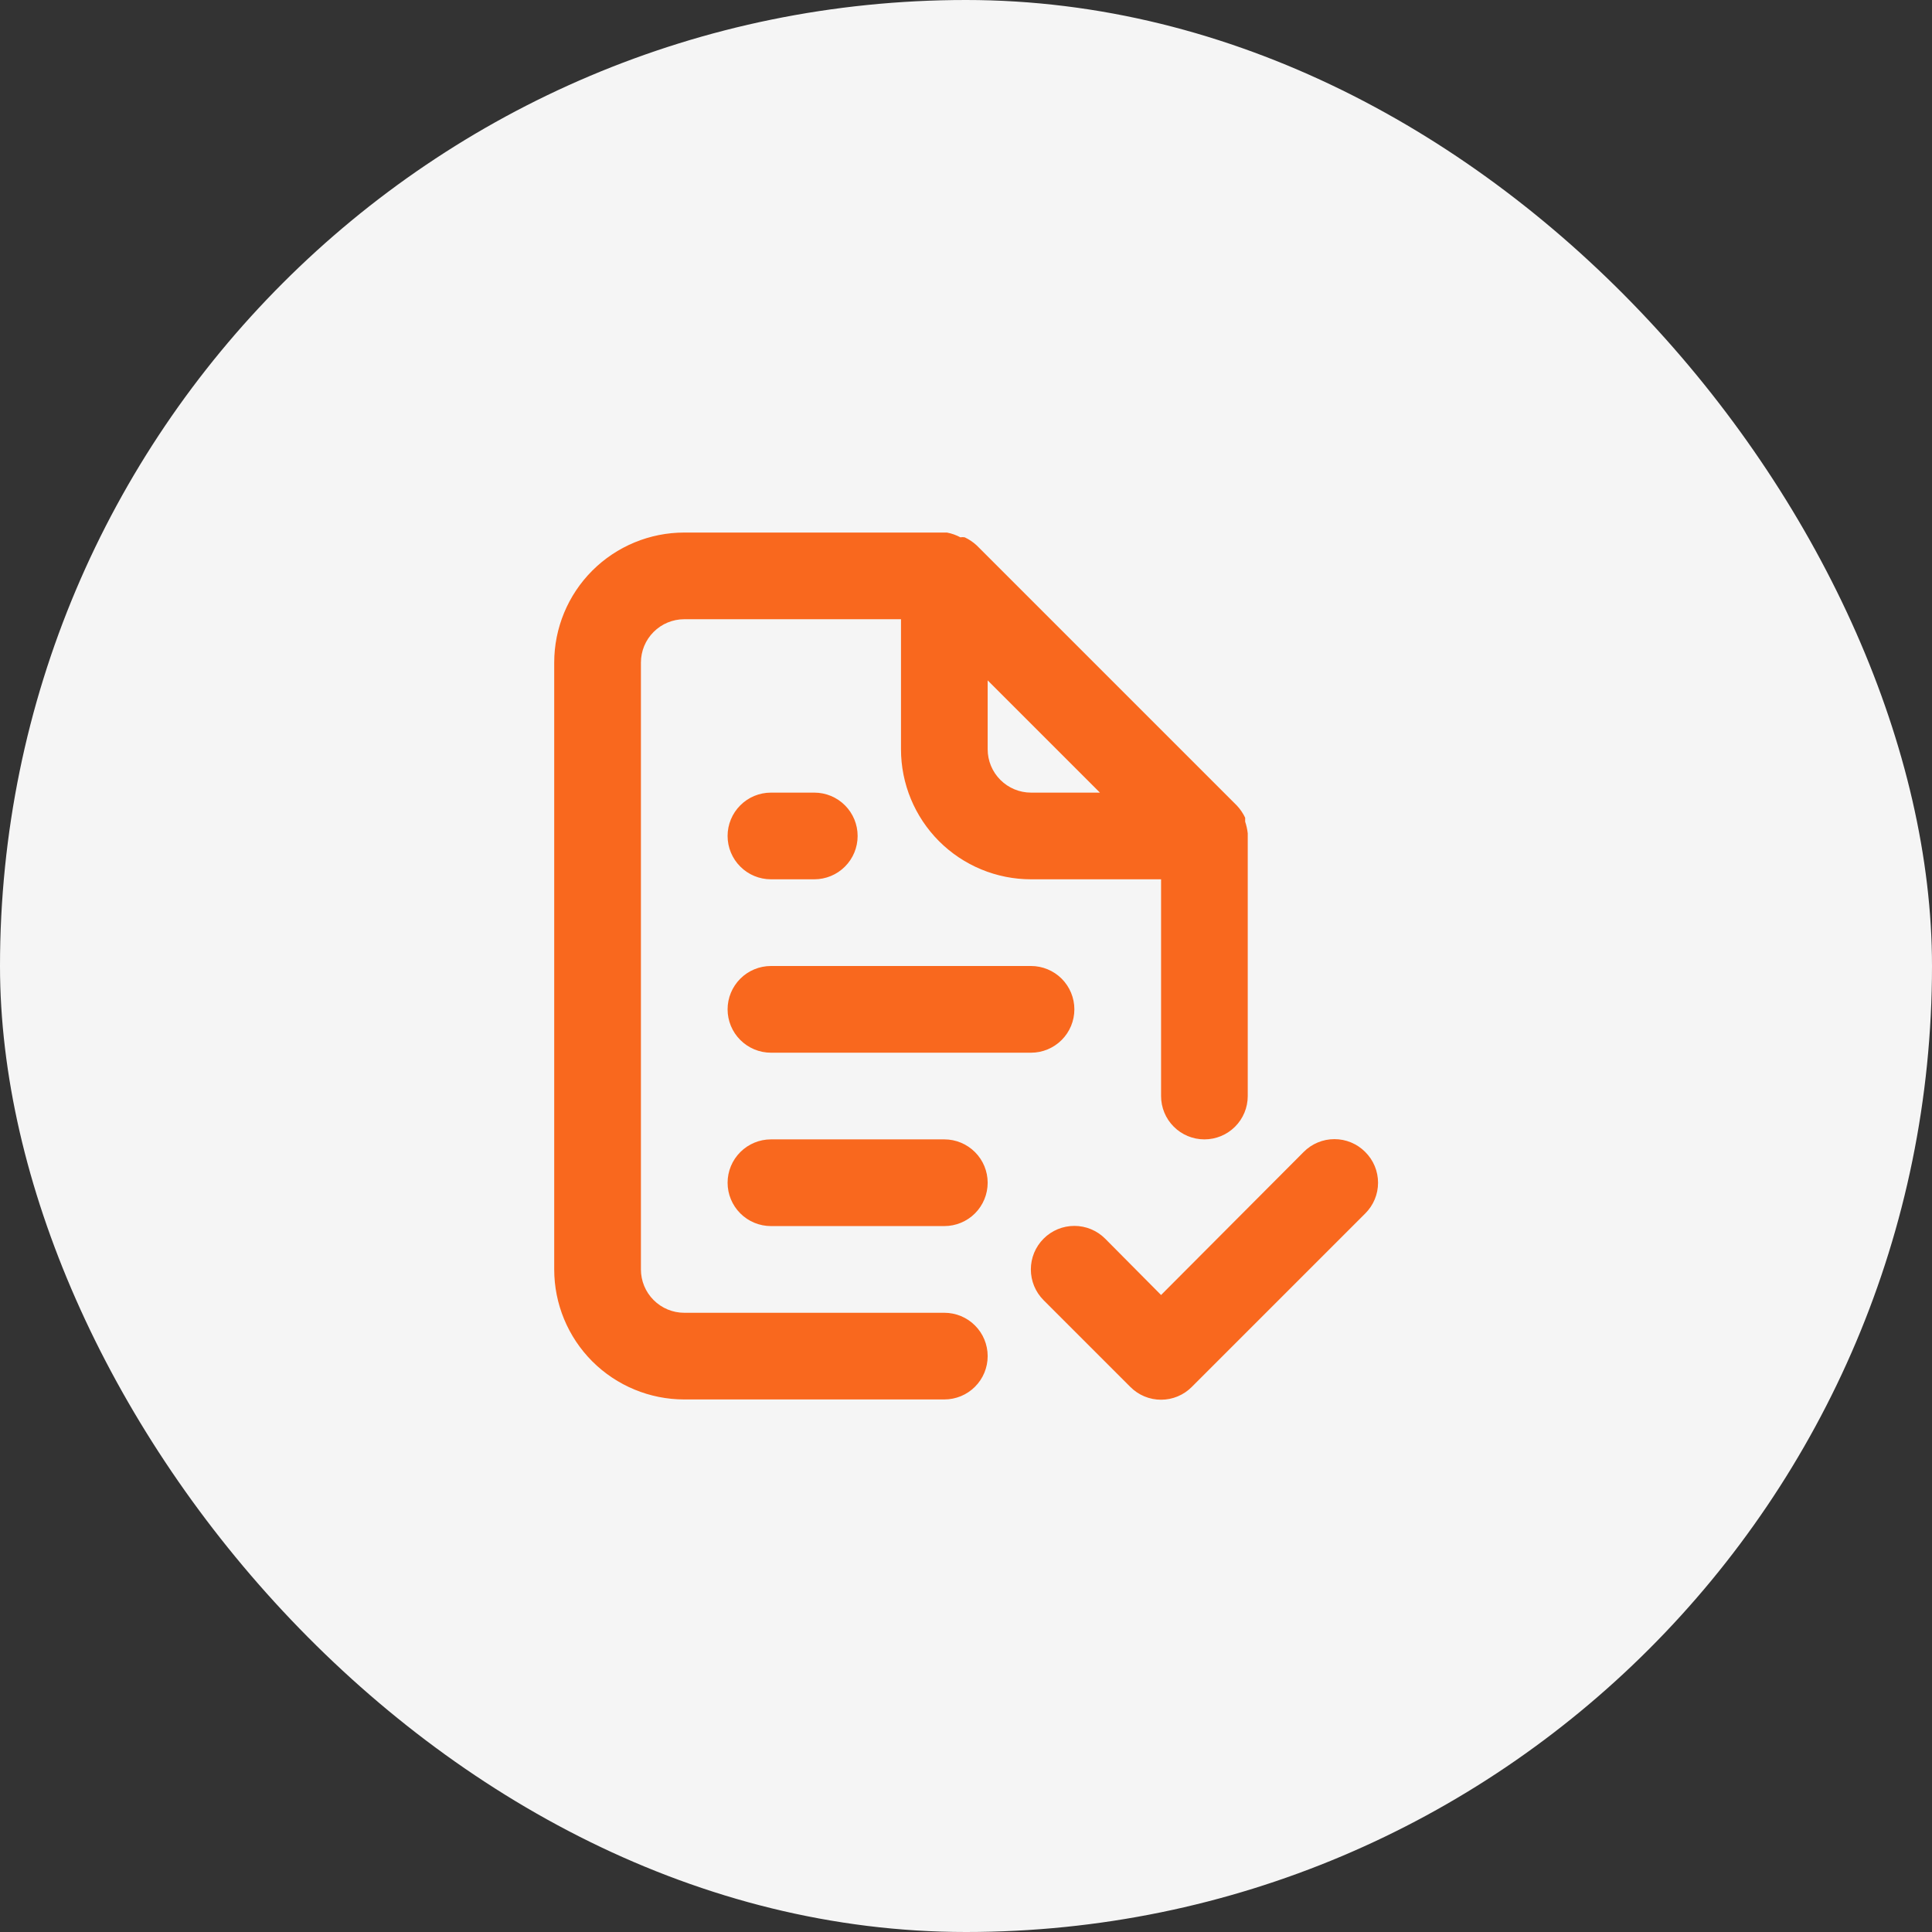 <svg width="65" height="65" viewBox="0 0 65 65" fill="none" xmlns="http://www.w3.org/2000/svg">
<rect x="0" y="0" width="65" height="65" fill="#333333" stroke="none"/>
<rect width="65" height="65" rx="32.5" fill="#F5F5F5"/>
<path d="M31.771 44.167H23.021C22.634 44.167 22.263 44.013 21.99 43.739C21.716 43.466 21.563 43.095 21.563 42.708V22.292C21.563 21.905 21.716 21.534 21.99 21.261C22.263 20.987 22.634 20.833 23.021 20.833H30.313V25.208C30.313 26.369 30.774 27.481 31.594 28.302C32.414 29.122 33.527 29.583 34.688 29.583H39.063V36.875C39.063 37.262 39.216 37.633 39.49 37.906C39.763 38.18 40.134 38.333 40.521 38.333C40.908 38.333 41.279 38.18 41.552 37.906C41.826 37.633 41.979 37.262 41.979 36.875V28.125C41.979 28.125 41.979 28.125 41.979 28.038C41.964 27.904 41.935 27.771 41.892 27.644V27.512C41.822 27.363 41.728 27.225 41.615 27.104L32.865 18.354C32.744 18.241 32.606 18.147 32.456 18.077C32.408 18.069 32.359 18.069 32.311 18.077C32.169 18.001 32.016 17.947 31.858 17.917H23.021C21.861 17.917 20.748 18.378 19.927 19.198C19.107 20.018 18.646 21.131 18.646 22.292V42.708C18.646 43.869 19.107 44.981 19.927 45.802C20.748 46.622 21.861 47.083 23.021 47.083H31.771C32.158 47.083 32.529 46.93 32.802 46.656C33.076 46.383 33.229 46.012 33.229 45.625C33.229 45.238 33.076 44.867 32.802 44.594C32.529 44.32 32.158 44.167 31.771 44.167ZM33.229 22.89L37.006 26.667H34.688C34.301 26.667 33.93 26.513 33.657 26.239C33.383 25.966 33.229 25.595 33.229 25.208V22.89ZM25.938 35.417H34.688C35.074 35.417 35.445 35.263 35.719 34.989C35.992 34.716 36.146 34.345 36.146 33.958C36.146 33.572 35.992 33.201 35.719 32.927C35.445 32.654 35.074 32.5 34.688 32.5H25.938C25.551 32.5 25.18 32.654 24.907 32.927C24.633 33.201 24.479 33.572 24.479 33.958C24.479 34.345 24.633 34.716 24.907 34.989C25.18 35.263 25.551 35.417 25.938 35.417ZM31.771 38.333H25.938C25.551 38.333 25.18 38.487 24.907 38.761C24.633 39.034 24.479 39.405 24.479 39.792C24.479 40.178 24.633 40.549 24.907 40.823C25.18 41.096 25.551 41.25 25.938 41.25H31.771C32.158 41.25 32.529 41.096 32.802 40.823C33.076 40.549 33.229 40.178 33.229 39.792C33.229 39.405 33.076 39.034 32.802 38.761C32.529 38.487 32.158 38.333 31.771 38.333ZM25.938 29.583H27.396C27.783 29.583 28.154 29.43 28.427 29.156C28.701 28.883 28.854 28.512 28.854 28.125C28.854 27.738 28.701 27.367 28.427 27.094C28.154 26.82 27.783 26.667 27.396 26.667H25.938C25.551 26.667 25.18 26.82 24.907 27.094C24.633 27.367 24.479 27.738 24.479 28.125C24.479 28.512 24.633 28.883 24.907 29.156C25.18 29.43 25.551 29.583 25.938 29.583ZM45.931 38.756C45.796 38.62 45.635 38.511 45.457 38.437C45.279 38.363 45.089 38.325 44.896 38.325C44.703 38.325 44.513 38.363 44.335 38.437C44.157 38.511 43.996 38.62 43.861 38.756L39.063 43.569L37.181 41.673C37.045 41.537 36.884 41.429 36.706 41.355C36.529 41.282 36.338 41.244 36.146 41.244C35.954 41.244 35.763 41.282 35.586 41.355C35.408 41.429 35.247 41.537 35.111 41.673C34.975 41.809 34.867 41.97 34.793 42.148C34.72 42.326 34.682 42.516 34.682 42.708C34.682 42.901 34.72 43.091 34.793 43.269C34.867 43.446 34.975 43.608 35.111 43.744L38.027 46.66C38.163 46.797 38.324 46.906 38.502 46.98C38.679 47.054 38.87 47.092 39.063 47.092C39.255 47.092 39.446 47.054 39.623 46.98C39.801 46.906 39.962 46.797 40.098 46.66L45.931 40.827C46.068 40.691 46.177 40.53 46.251 40.352C46.325 40.175 46.363 39.984 46.363 39.792C46.363 39.599 46.325 39.408 46.251 39.231C46.177 39.053 46.068 38.892 45.931 38.756Z" fill="#F9681E"/>
</svg>
